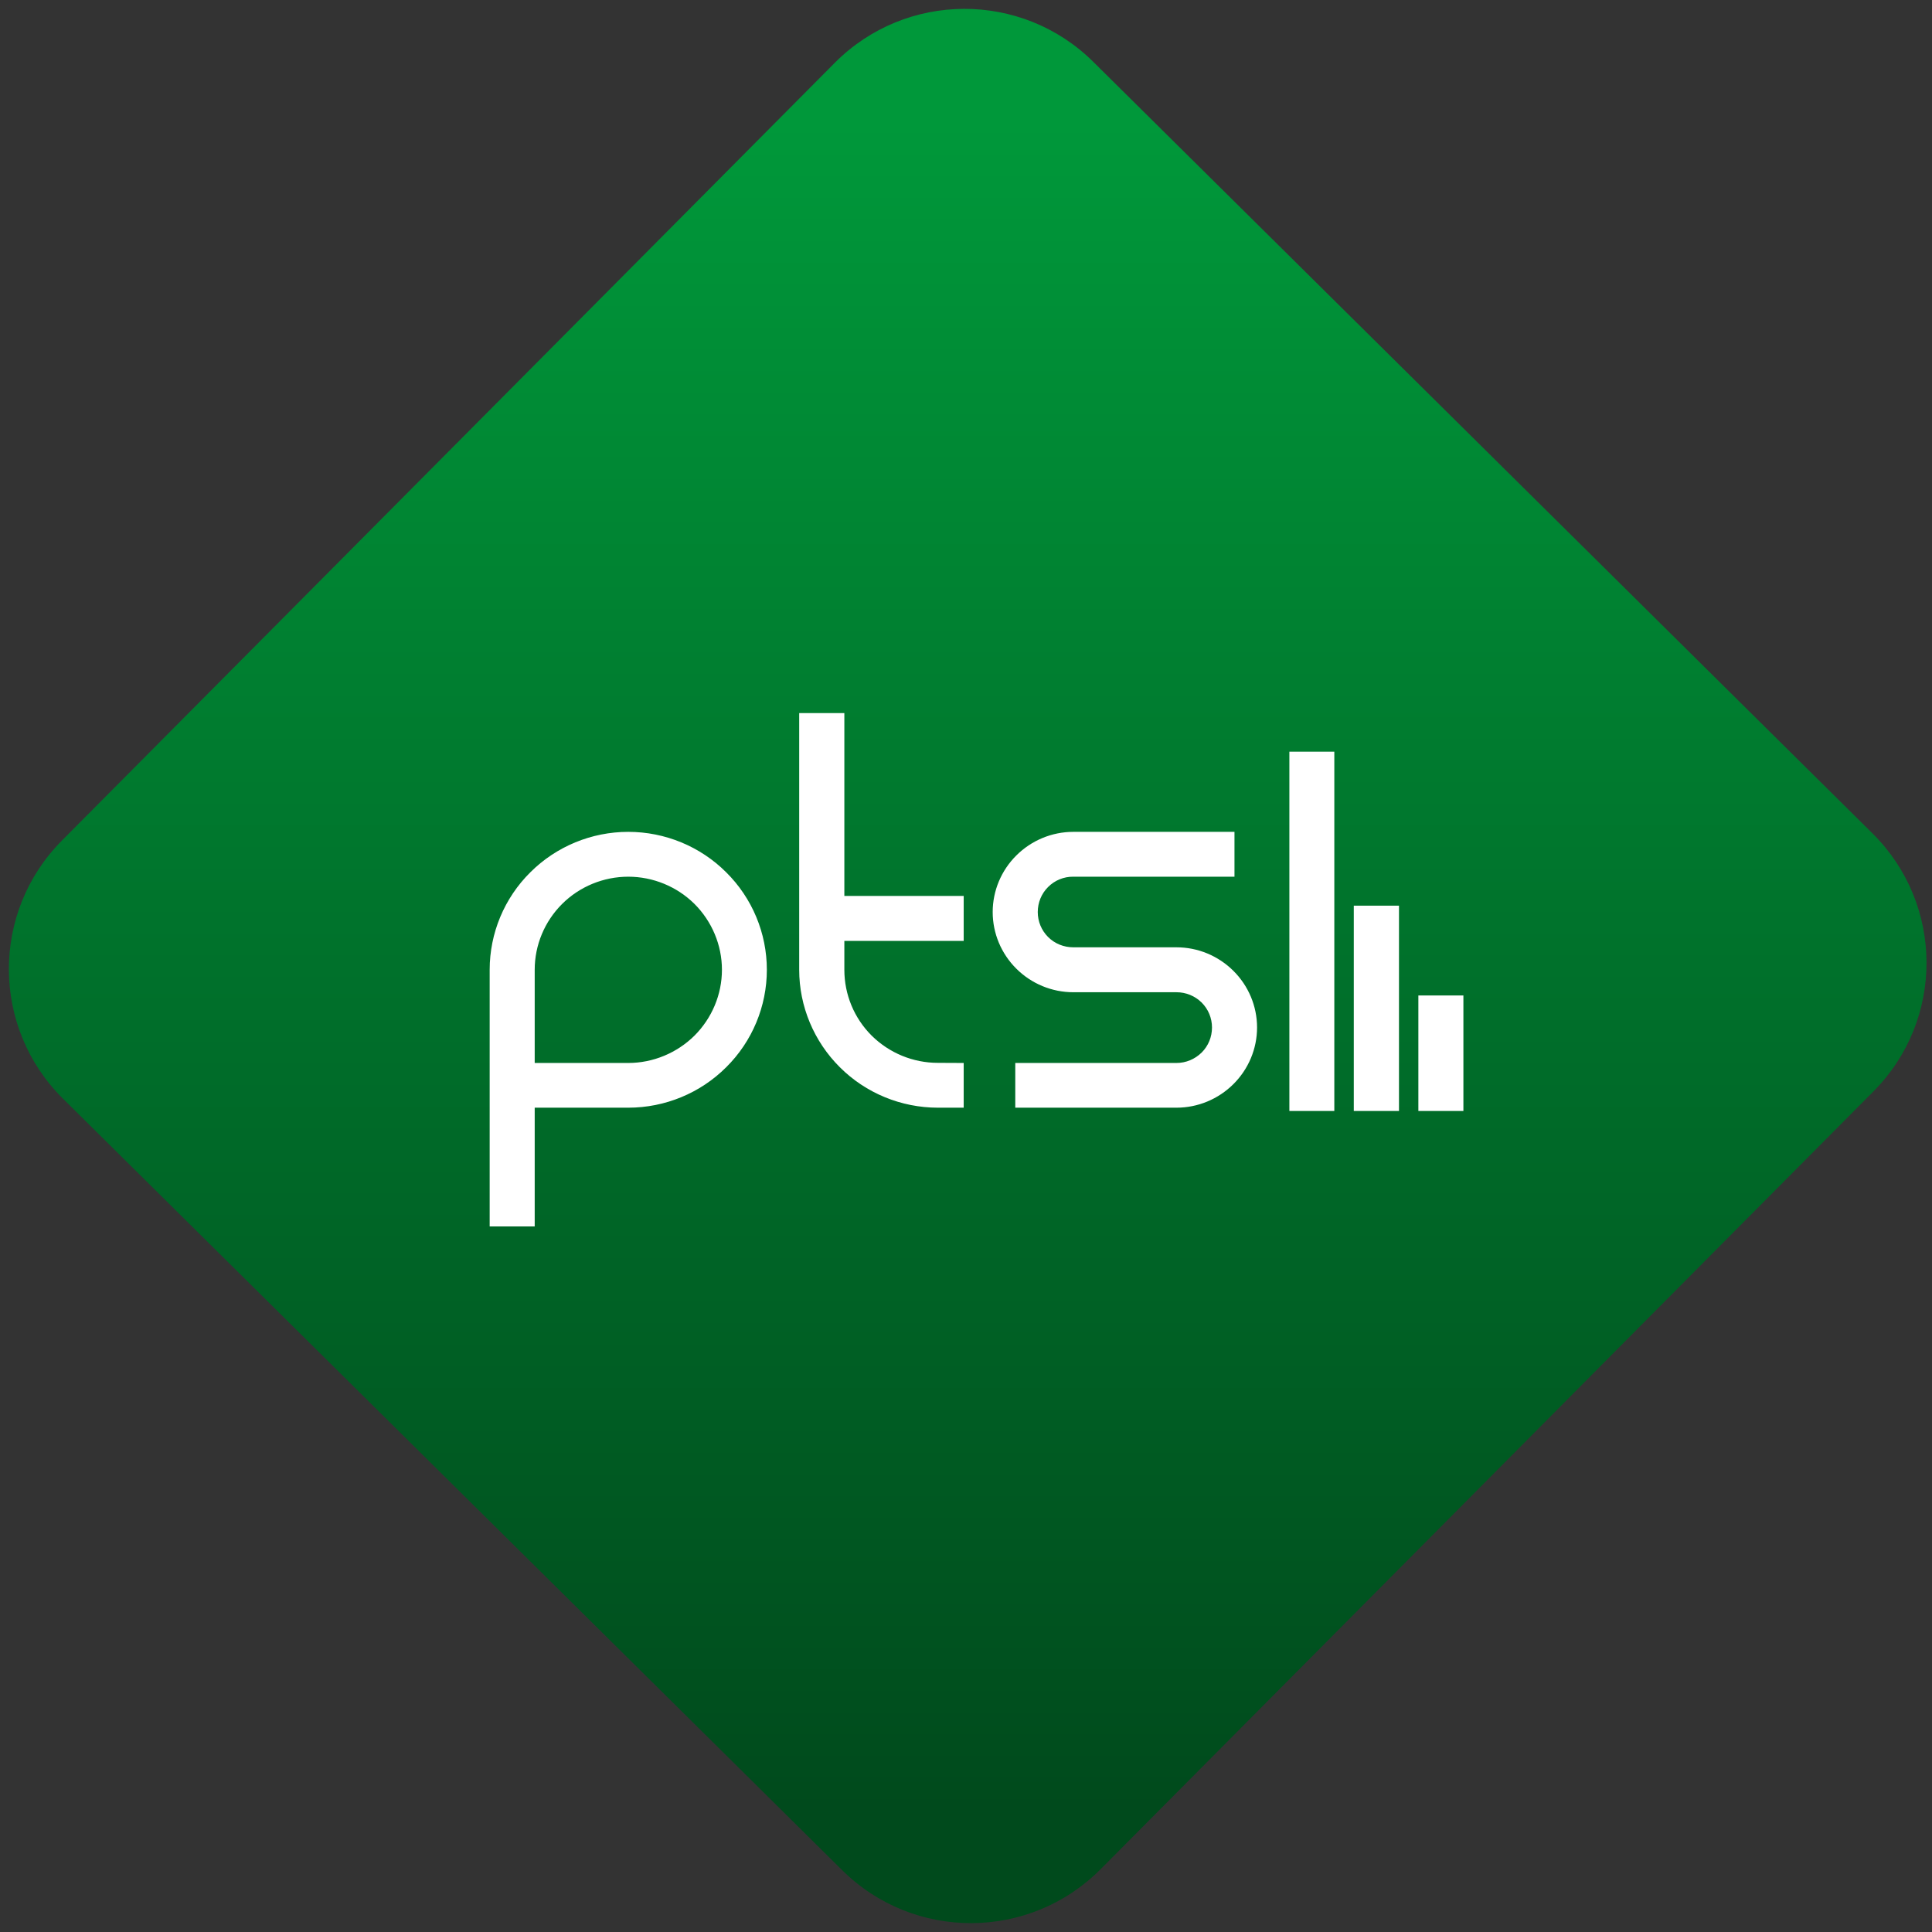 <svg width="64" height="64" viewBox="0 0 64 64" version="1.1"><rect x="0" y="0" width="64" height="64" fill="#333333" stroke="none"/><defs><linearGradient id="linear-pattern-0" gradientUnits="userSpaceOnUse" x1="0" y1="0" x2="0" y2="1" gradientTransform="matrix(60, 0, 0, 56, 0, 4)"><stop offset="0" stop-color="#00983a" stop-opacity="1"/><stop offset="1" stop-color="#004a1c" stop-opacity="1"/></linearGradient></defs><path fill="url(#linear-pattern-0)" fill-opacity="1" d="M 36.219 2.051 L 62.027 27.605 C 64.402 29.957 64.418 33.785 62.059 36.156 L 36.461 61.918 C 34.105 64.289 30.27 64.305 27.895 61.949 L 2.086 36.395 C -0.289 34.043 -0.305 30.215 2.051 27.844 L 27.652 2.082 C 30.008 -0.289 33.844 -0.305 36.219 2.051 Z M 36.219 2.051 " /><g transform="matrix(1.008,0,0,1.003,16.221,16.077)"><path fill-rule="evenodd" fill="rgb(100%, 100%, 100%)" fill-opacity="1" d="M 32 20.664 L 30.52 20.664 L 30.52 16.848 L 32 16.848 Z M 29.883 20.664 L 28.398 20.664 L 28.398 13.883 L 29.883 13.883 Z M 27.758 20.664 L 26.281 20.664 L 26.281 8.797 L 27.758 8.797 Z M 24.477 11.445 L 24.477 12.926 L 19.18 12.926 C 18.867 12.922 18.57 13.047 18.352 13.266 C 18.133 13.484 18.012 13.781 18.012 14.094 C 18.012 14.402 18.133 14.699 18.352 14.918 C 18.57 15.137 18.867 15.258 19.18 15.258 L 22.57 15.258 C 23.273 15.258 23.945 15.539 24.441 16.035 C 24.938 16.531 25.219 17.203 25.219 17.906 C 25.219 18.609 24.938 19.281 24.441 19.777 C 23.945 20.273 23.273 20.555 22.57 20.555 L 17.273 20.555 L 17.273 19.078 L 22.57 19.078 C 22.883 19.078 23.176 18.953 23.398 18.734 C 23.617 18.516 23.738 18.219 23.738 17.906 C 23.738 17.598 23.617 17.301 23.398 17.082 C 23.176 16.863 22.883 16.742 22.57 16.742 L 19.18 16.742 C 18.477 16.742 17.805 16.461 17.309 15.965 C 16.812 15.469 16.531 14.797 16.531 14.094 C 16.531 13.391 16.812 12.719 17.309 12.223 C 17.805 11.727 18.477 11.445 19.18 11.445 Z M 11.656 15.047 L 11.656 13.562 L 15.578 13.562 L 15.578 15.047 Z M 15.578 19.078 L 15.578 20.555 L 14.73 20.555 C 13.523 20.555 12.359 20.074 11.508 19.219 C 10.656 18.367 10.172 17.207 10.172 16 L 10.172 7.523 L 11.656 7.523 L 11.656 16 C 11.656 16.816 11.977 17.598 12.555 18.176 C 13.133 18.75 13.914 19.074 14.727 19.074 Z M 1.48 24.477 L 0 24.477 L 0 16 C 0 14.793 0.48 13.633 1.336 12.781 C 2.188 11.926 3.348 11.445 4.555 11.445 C 5.762 11.445 6.922 11.926 7.773 12.781 C 8.629 13.633 9.109 14.793 9.109 16 C 9.109 17.207 8.629 18.367 7.773 19.219 C 6.922 20.074 5.762 20.555 4.555 20.555 L 1.48 20.555 Z M 1.48 19.078 L 4.555 19.078 C 5.367 19.078 6.152 18.75 6.73 18.176 C 7.305 17.598 7.633 16.816 7.633 16 C 7.633 15.184 7.305 14.402 6.73 13.824 C 6.152 13.25 5.367 12.926 4.555 12.926 C 3.742 12.926 2.957 13.25 2.383 13.824 C 1.805 14.402 1.48 15.184 1.48 16 Z M 1.48 19.078 "/></g></svg>
